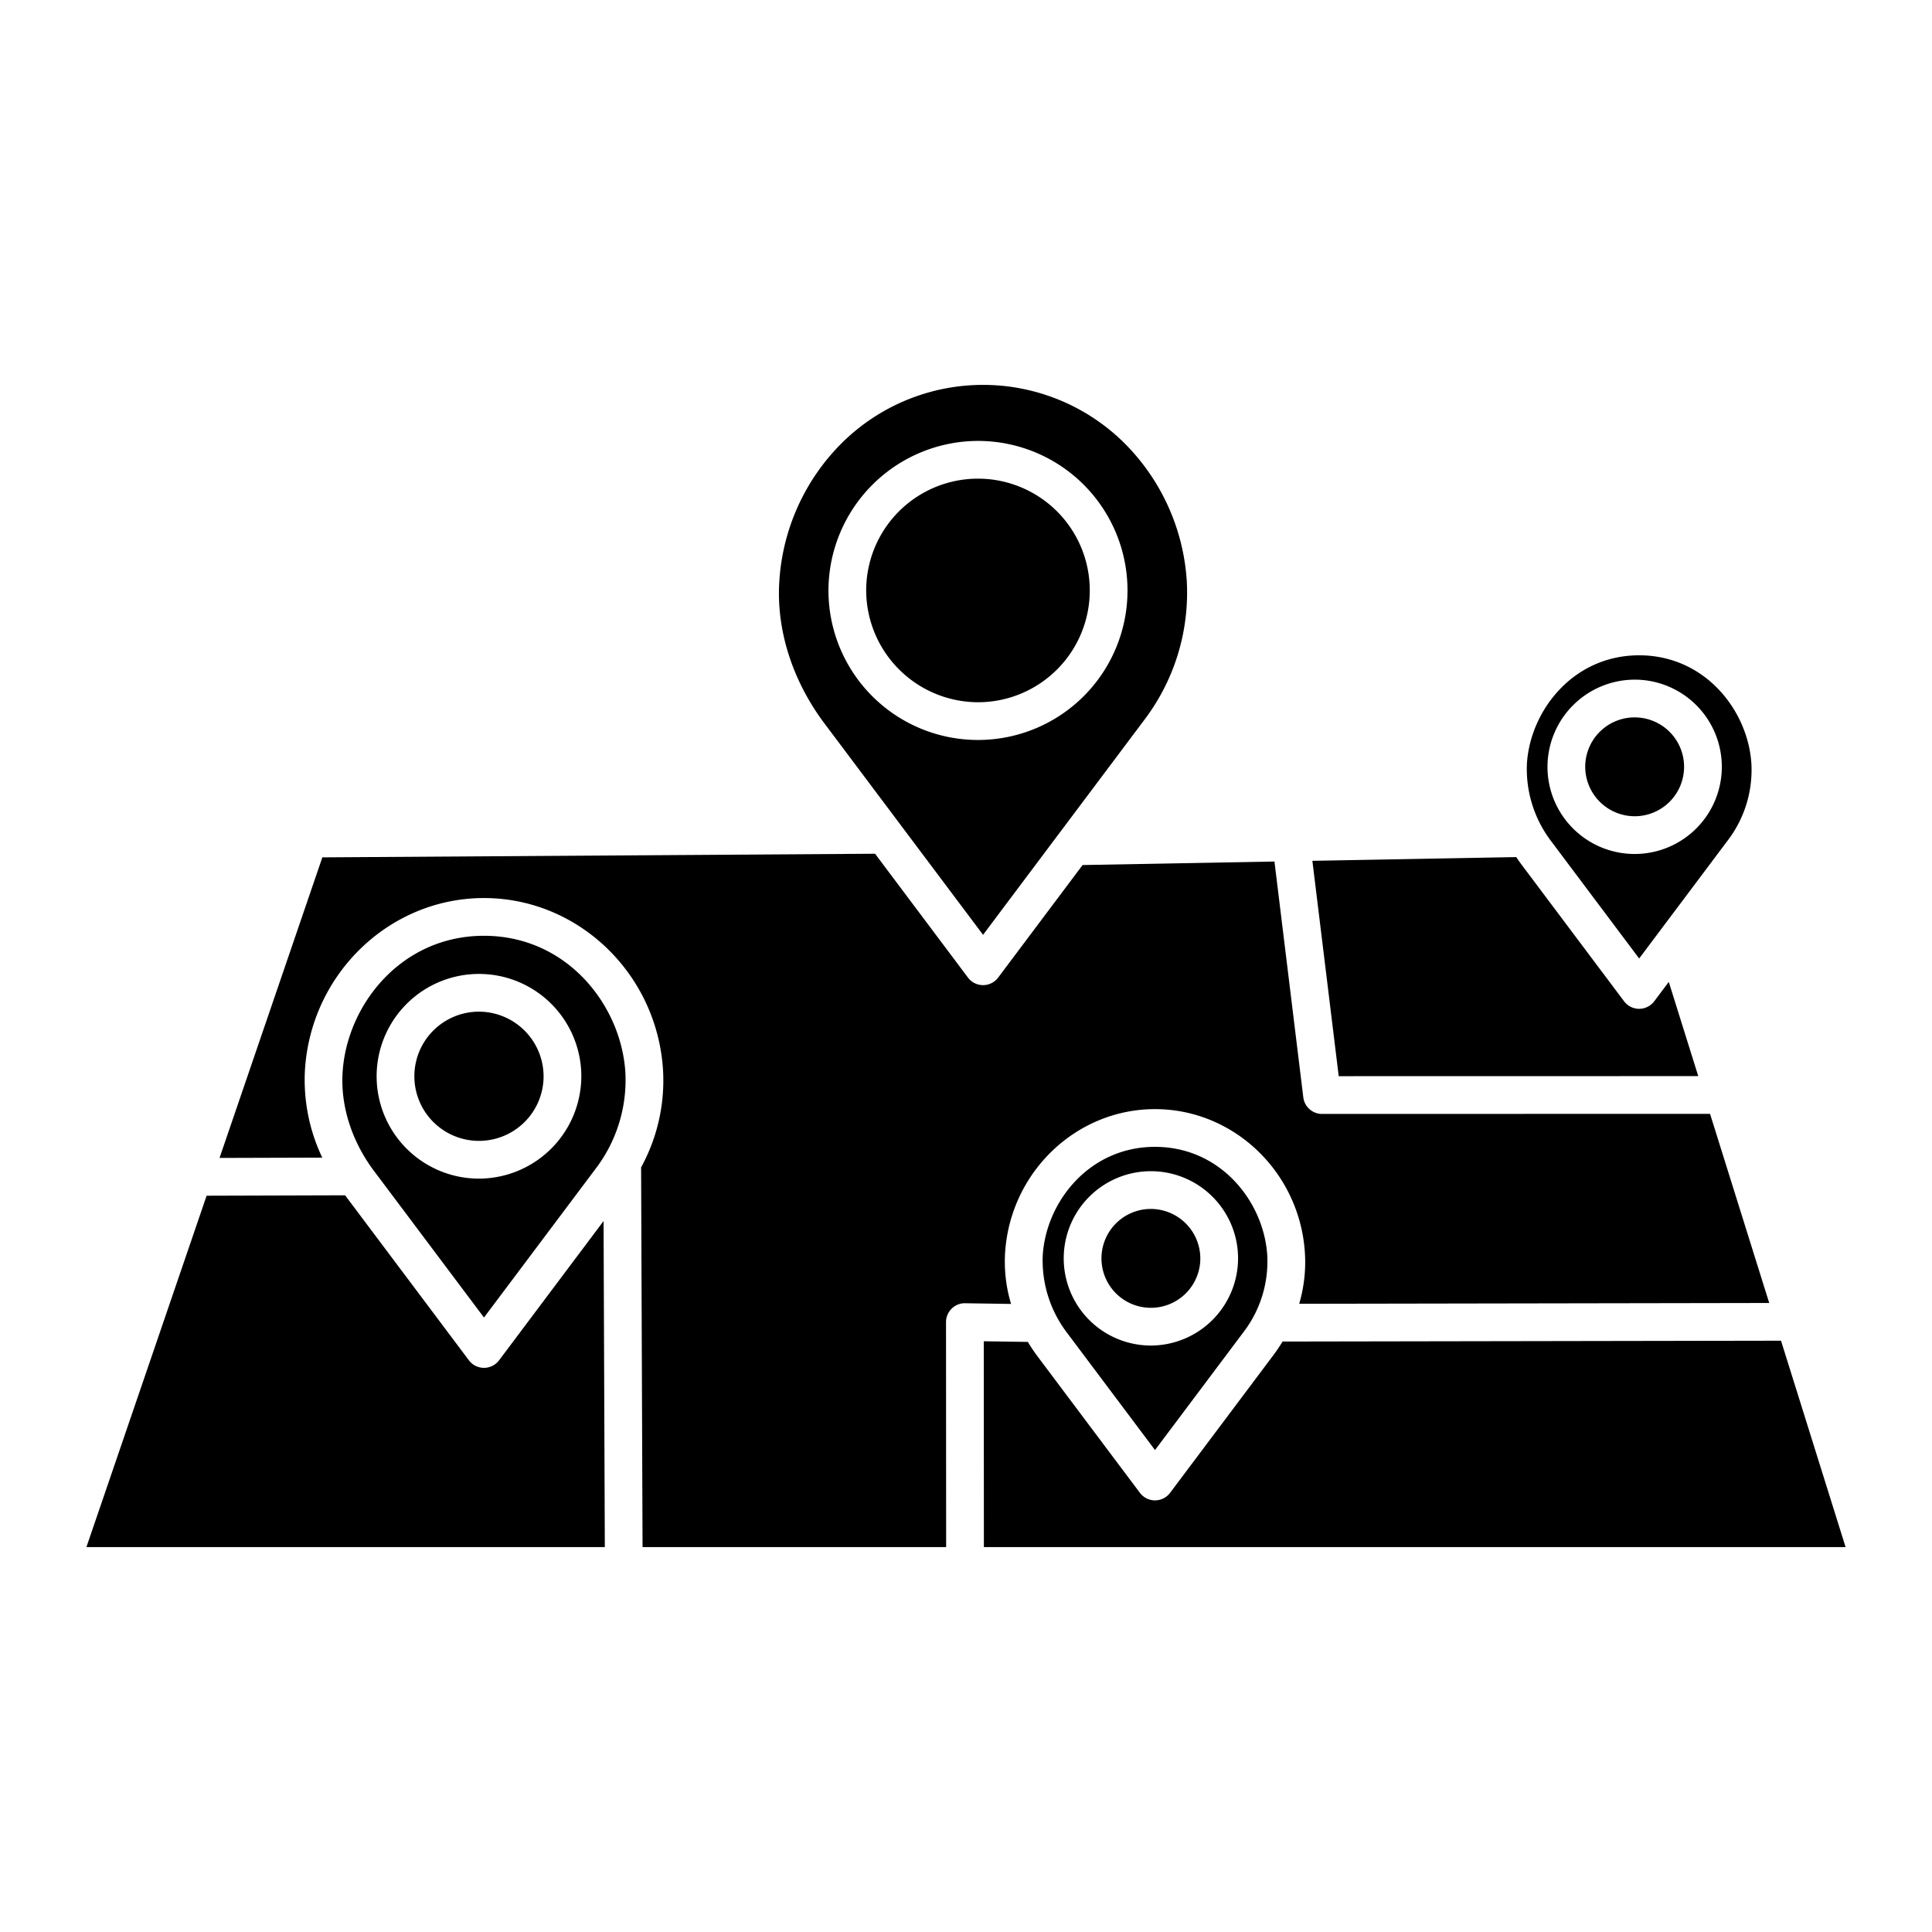 <svg id="Layer_1" height="512" viewBox="0 0 512 512" width="512" xmlns="http://www.w3.org/2000/svg" data-name="Layer 1"><path d="m132.261 360.493a5 5 0 0 1 -8 0l-32.807-43.728-36.7.112-31.854 93.123h137.385l-.333-86.416z"/><path d="m259.278 186.1a29.626 29.626 0 1 0 -29.729-29.626 29.712 29.712 0 0 0 29.729 29.626z"/><path d="m260.521 247.738 42.493-56.638a55.793 55.793 0 0 0 11.491-37.16 56.674 56.674 0 0 0 -16.385-36.362 53.163 53.163 0 0 0 -75.2 0 56.66 56.66 0 0 0 -16.384 36.349c-.848 12.683 3.245 25.9 11.526 37.222zm-1.243-130.89a39.626 39.626 0 1 1 -39.729 39.625 39.722 39.722 0 0 1 39.729-39.625z"/><path d="m450.054 285.18-7.811-24.967-3.85 5.132a5 5 0 0 1 -8 0l-27.381-36.5c-.412-.563-.806-1.133-1.188-1.709l-54.03.991 6.982 57.071z"/><path d="m126.867 268.1a17.122 17.122 0 1 0 17.188 17.121 17.174 17.174 0 0 0 -17.188-17.121z"/><path d="m433.253 216.315a13.1 13.1 0 1 0 -13.154-13.1 13.141 13.141 0 0 0 13.154 13.1z"/><path d="m434.394 254.013 23.382-31.166a30.807 30.807 0 0 0 6.36-20.512c-.92-14.1-12.3-28.673-29.742-28.673s-28.823 14.571-29.742 28.659a31.6 31.6 0 0 0 6.4 20.575zm-1.141-73.9a23.1 23.1 0 1 1 -23.154 23.1 23.154 23.154 0 0 1 23.154-23.098z"/><path d="m266.366 331.929c1.39-21.306 18.837-38 39.72-38s38.33 16.695 39.721 38.01a39.1 39.1 0 0 1 -1.507 13.578l124.562-.212-15.68-50.124-102.829.023a5 5 0 0 1 -4.963-4.392l-7.646-62.5-50.848.933-22.376 29.825a5 5 0 0 1 -8 0l-24.62-32.821-146.473.961-27.25 79.656 27.23-.083a47.828 47.828 0 0 1 -4.583-23.383c1.66-25.459 22.5-45.408 47.437-45.408s45.777 19.949 47.438 45.417a47.885 47.885 0 0 1 -5.8 25.951l.386 100.64h80.453l-.033-59.624a5 5 0 0 1 1.49-3.564 4.882 4.882 0 0 1 3.584-1.438l12.16.181a38.873 38.873 0 0 1 -1.573-13.626z"/><path d="m306.086 303.928c-17.447 0-28.823 14.572-29.742 28.66a31.612 31.612 0 0 0 6.4 20.575l23.345 31.115 23.382-31.165a30.8 30.8 0 0 0 6.36-20.511c-.922-14.102-12.298-28.674-29.745-28.674zm-1.141 52.653a23.1 23.1 0 1 1 23.154-23.1 23.153 23.153 0 0 1 -23.154 23.1z"/><path d="m471.989 355.3-132.1.224c-.745 1.229-1.548 2.432-2.424 3.6l-27.378 36.49a5 5 0 0 1 -8 0l-27.381-36.5c-.832-1.138-1.6-2.306-2.313-3.493l-11.684-.174.03 54.552h228.361z"/><path d="m304.945 320.382a13.1 13.1 0 1 0 13.154 13.1 13.141 13.141 0 0 0 -13.154-13.1z"/><path d="m128.261 247.993c-21.975 0-36.3 18.339-37.459 36.068-.589 8.8 2.263 17.99 8.029 25.875l29.43 39.225 29.467-39.275a38.761 38.761 0 0 0 7.994-25.812c-1.158-17.742-15.486-36.081-37.461-36.081zm-1.394 64.354a27.122 27.122 0 1 1 27.188-27.122 27.186 27.186 0 0 1 -27.188 27.122z"/></svg>